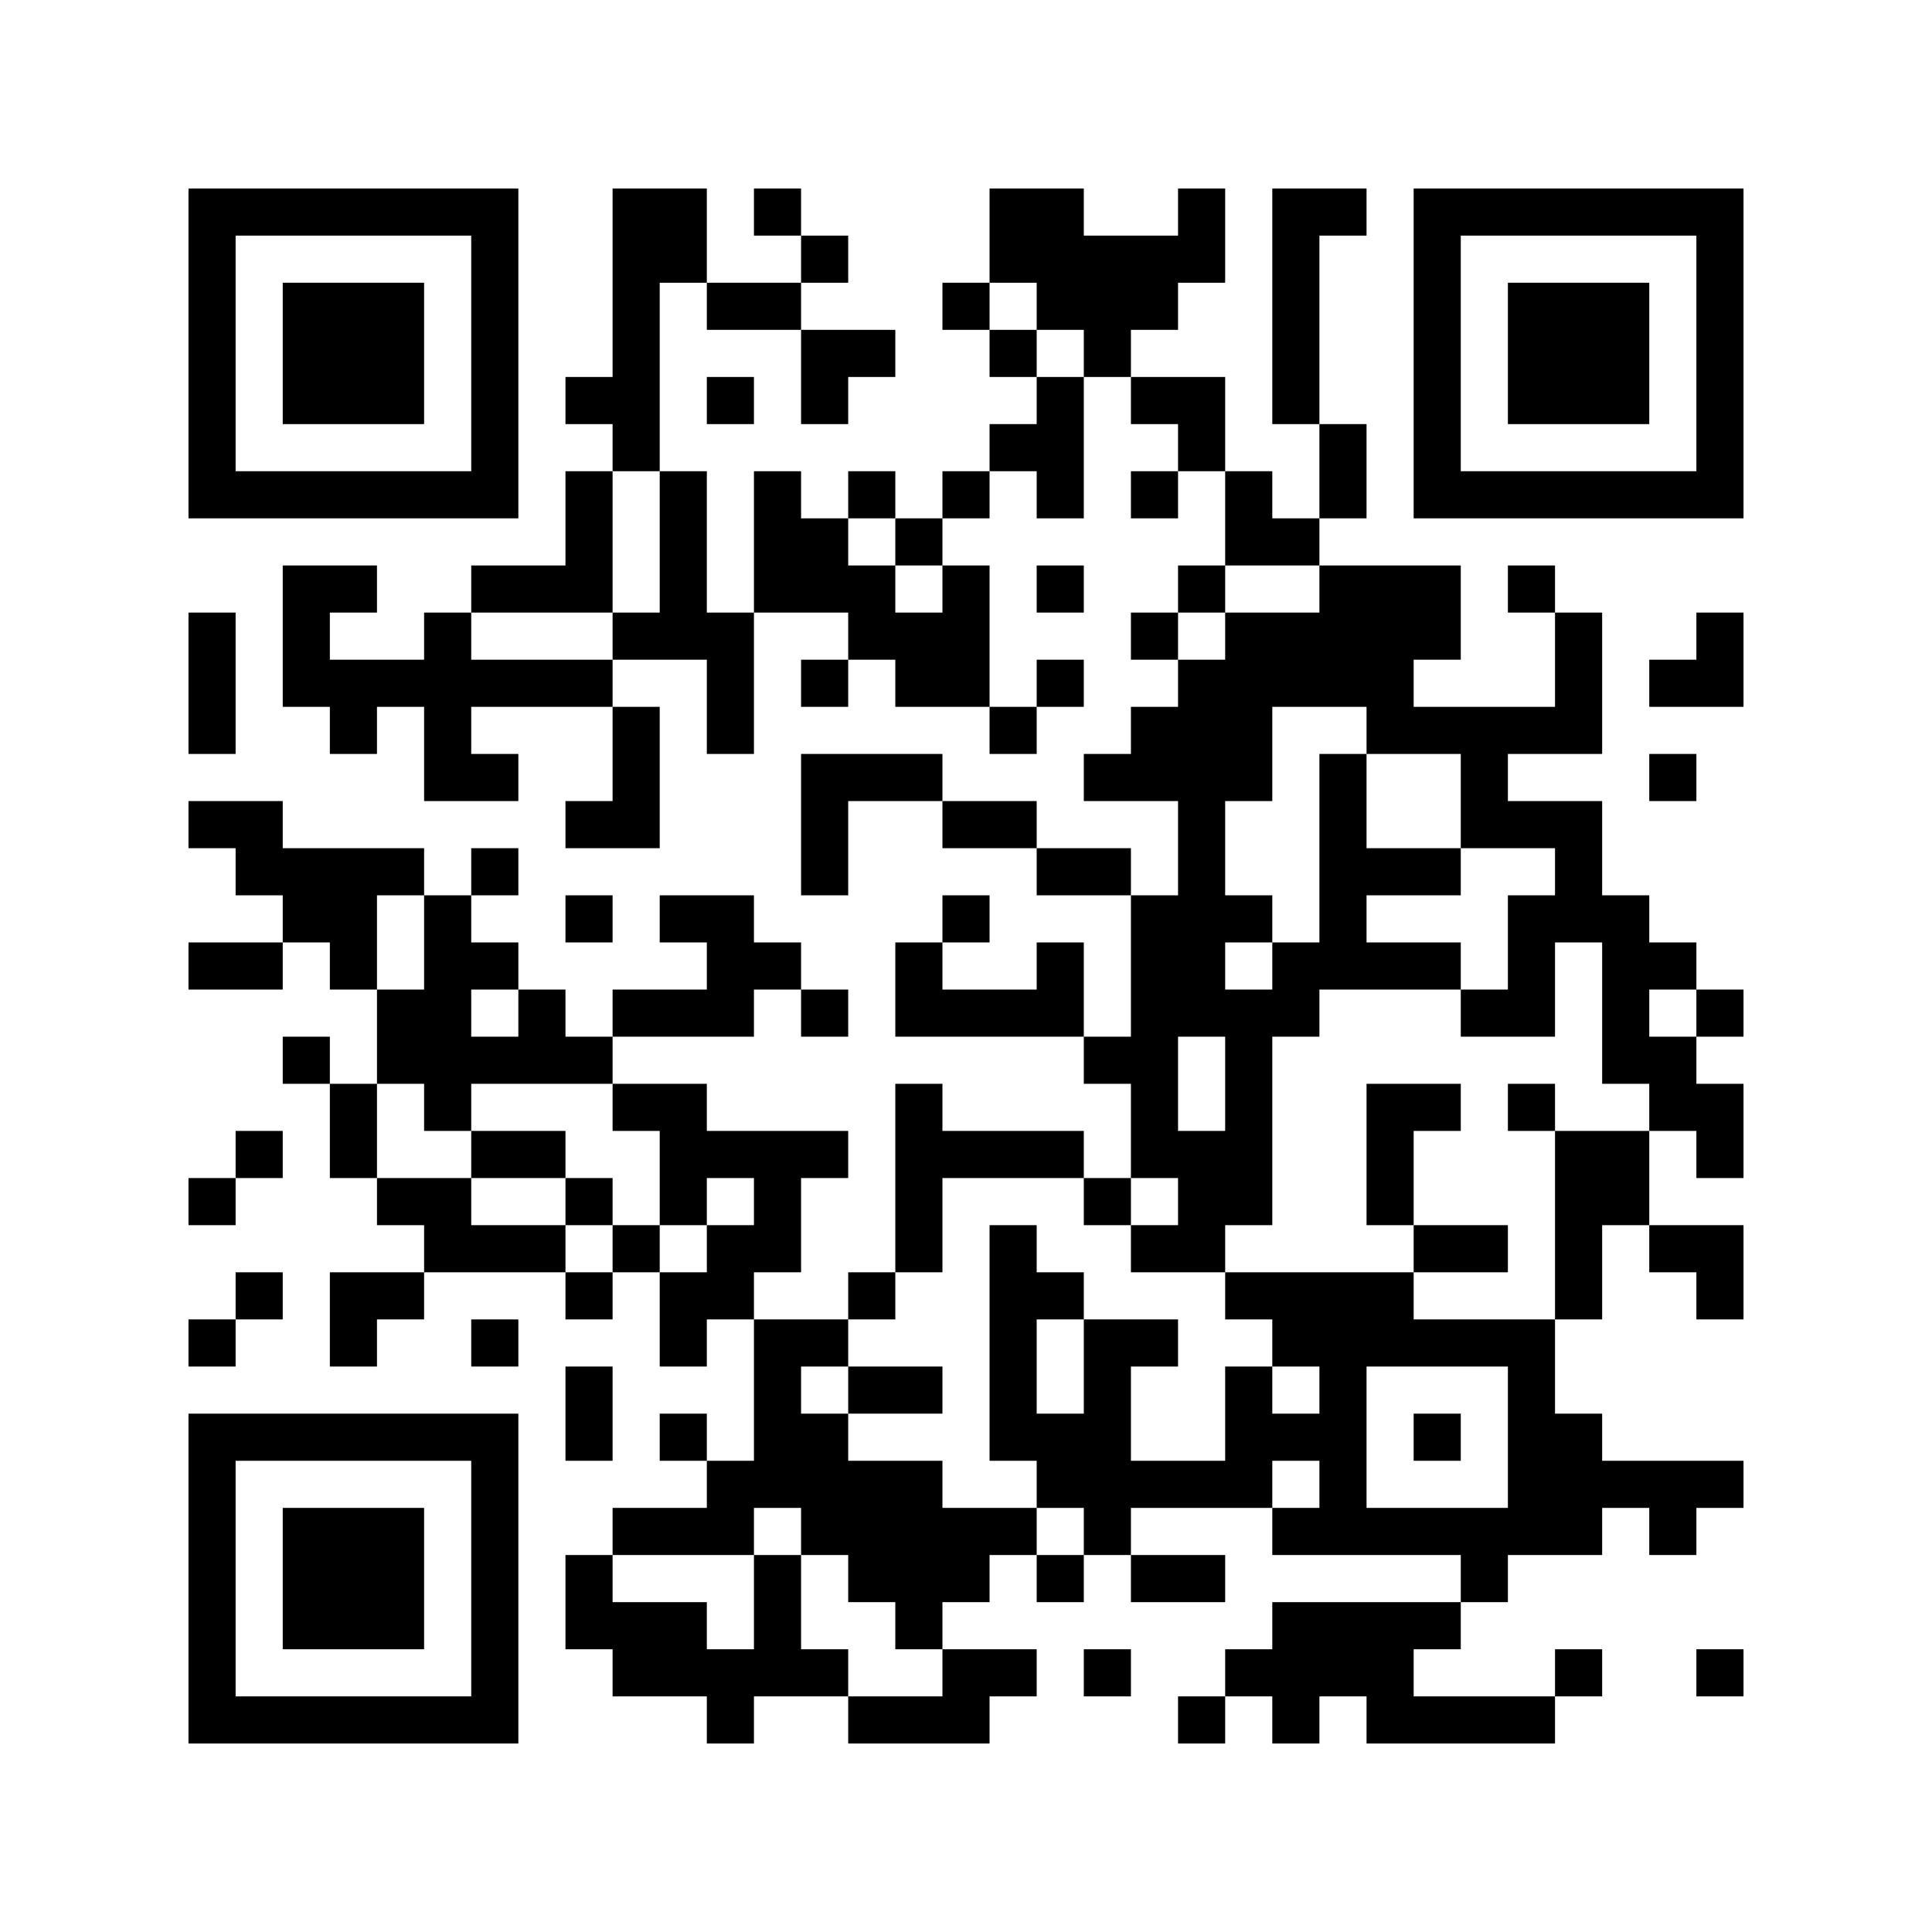 <?xml version='1.0'?>
<!--
Bitly Generated QR Code
v4
33x33
-->
<svg width='656' height='656'
xmlns='http://www.w3.org/2000/svg'
xmlns:xlink='http://www.w3.org/1999/xlink'>
	<g id='background' style='fill:#ffffff' >
<rect x="0" y="0" width="656" height="656" />
</g>
<g id='pips' style='fill:#000000' >
<path d="M64,208L80,208L80,224L80,240L80,256L64,256L64,240L64,224L64,208M64,272L80,272L96,272L96,288L112,288L128,288L144,288L144,304L128,304L128,320L128,336L112,336L112,320L96,320L96,304L80,304L80,288L64,288L64,272M64,320L80,320L96,320L96,336L80,336L64,336L64,320M64,400L80,400L80,416L64,416L64,400M64,448L80,448L80,464L64,464L64,448M80,384L96,384L96,400L80,400L80,384M80,432L96,432L96,448L80,448L80,432M96,192L112,192L128,192L128,208L112,208L112,224L128,224L144,224L144,208L160,208L160,224L176,224L192,224L208,224L208,240L192,240L176,240L160,240L160,256L176,256L176,272L160,272L144,272L144,256L144,240L128,240L128,256L112,256L112,240L96,240L96,224L96,208L96,192M96,352L112,352L112,368L96,368L96,352M112,368L128,368L128,384L128,400L112,400L112,384L112,368M112,432L128,432L144,432L144,448L128,448L128,464L112,464L112,448L112,432M128,336L144,336L144,320L144,304L160,304L160,320L176,320L176,336L160,336L160,352L176,352L176,336L192,336L192,352L208,352L208,368L192,368L176,368L160,368L160,384L144,384L144,368L128,368L128,352L128,336M128,400L144,400L160,400L160,416L176,416L192,416L192,432L176,432L160,432L144,432L144,416L128,416L128,400M160,192L176,192L192,192L192,176L192,160L208,160L208,176L208,192L208,208L192,208L176,208L160,208L160,192M160,288L176,288L176,304L160,304L160,288M160,384L176,384L192,384L192,400L176,400L160,400L160,384M160,448L176,448L176,464L160,464L160,448M192,128L208,128L208,112L208,96L208,80L208,64L224,64L240,64L240,80L240,96L224,96L224,112L224,128L224,144L224,160L208,160L208,144L192,144L192,128M192,272L208,272L208,256L208,240L224,240L224,256L224,272L224,288L208,288L192,288L192,272M192,304L208,304L208,320L192,320L192,304M192,400L208,400L208,416L192,416L192,400M192,432L208,432L208,448L192,448L192,432M192,464L208,464L208,480L208,496L192,496L192,480L192,464M192,528L208,528L208,544L224,544L240,544L240,560L256,560L256,544L256,528L272,528L272,544L272,560L288,560L288,576L272,576L256,576L256,592L240,592L240,576L224,576L208,576L208,560L192,560L192,544L192,528M208,208L224,208L224,192L224,176L224,160L240,160L240,176L240,192L240,208L256,208L256,224L256,240L256,256L240,256L240,240L240,224L224,224L208,224L208,208M208,336L224,336L240,336L240,320L224,320L224,304L240,304L256,304L256,320L272,320L272,336L256,336L256,352L240,352L224,352L208,352L208,336M208,368L224,368L240,368L240,384L256,384L272,384L288,384L288,400L272,400L272,416L272,432L256,432L256,448L240,448L240,464L224,464L224,448L224,432L240,432L240,416L256,416L256,400L240,400L240,416L224,416L224,400L224,384L208,384L208,368M208,416L224,416L224,432L208,432L208,416M208,512L224,512L240,512L240,496L256,496L256,480L256,464L256,448L272,448L288,448L288,464L272,464L272,480L288,480L288,496L304,496L320,496L320,512L336,512L352,512L352,528L336,528L336,544L320,544L320,560L304,560L304,544L288,544L288,528L272,528L272,512L256,512L256,528L240,528L224,528L208,528L208,512M224,480L240,480L240,496L224,496L224,480M240,96L256,96L272,96L272,112L256,112L240,112L240,96M240,128L256,128L256,144L240,144L240,128M256,64L272,64L272,80L256,80L256,64M256,160L272,160L272,176L288,176L288,192L304,192L304,208L320,208L320,192L336,192L336,208L336,224L336,240L320,240L304,240L304,224L288,224L288,208L272,208L256,208L256,192L256,176L256,160M272,80L288,80L288,96L272,96L272,80M272,112L288,112L304,112L304,128L288,128L288,144L272,144L272,128L272,112M272,224L288,224L288,240L272,240L272,224M272,256L288,256L304,256L320,256L320,272L304,272L288,272L288,288L288,304L272,304L272,288L272,272L272,256M272,336L288,336L288,352L272,352L272,336M288,160L304,160L304,176L288,176L288,160M288,432L304,432L304,448L288,448L288,432M288,464L304,464L320,464L320,480L304,480L288,480L288,464M288,576L304,576L320,576L320,560L336,560L352,560L352,576L336,576L336,592L320,592L304,592L288,592L288,576M304,176L320,176L320,192L304,192L304,176M304,320L320,320L320,336L336,336L352,336L352,320L368,320L368,336L368,352L352,352L336,352L320,352L304,352L304,336L304,320M304,368L320,368L320,384L336,384L352,384L368,384L368,400L352,400L336,400L320,400L320,416L320,432L304,432L304,416L304,400L304,384L304,368M320,96L336,96L336,112L320,112L320,96M320,160L336,160L336,176L320,176L320,160M320,272L336,272L352,272L352,288L336,288L320,288L320,272M320,304L336,304L336,320L320,320L320,304M336,64L352,64L368,64L368,80L384,80L400,80L400,64L416,64L416,80L416,96L400,96L400,112L384,112L384,128L368,128L368,112L352,112L352,96L336,96L336,80L336,64M336,112L352,112L352,128L336,128L336,112M336,144L352,144L352,128L368,128L368,144L368,160L368,176L352,176L352,160L336,160L336,144M336,240L352,240L352,256L336,256L336,240M336,416L352,416L352,432L368,432L368,448L352,448L352,464L352,480L368,480L368,464L368,448L384,448L400,448L400,464L384,464L384,480L384,496L400,496L416,496L416,480L416,464L432,464L432,480L448,480L448,464L432,464L432,448L416,448L416,432L432,432L448,432L464,432L480,432L480,448L496,448L512,448L528,448L528,464L528,480L544,480L544,496L560,496L576,496L592,496L592,512L576,512L576,528L560,528L560,512L544,512L544,528L528,528L512,528L512,544L496,544L496,528L480,528L464,528L448,528L432,528L432,512L448,512L448,496L432,496L432,512L416,512L400,512L384,512L384,528L368,528L368,512L352,512L352,496L336,496L336,480L336,464L336,448L336,432L336,416M352,192L368,192L368,208L352,208L352,192M352,224L368,224L368,240L352,240L352,224M352,288L368,288L384,288L384,304L368,304L352,304L352,288M352,528L368,528L368,544L352,544L352,528M368,256L384,256L384,240L400,240L400,224L416,224L416,208L432,208L448,208L448,192L464,192L480,192L496,192L496,208L496,224L480,224L480,240L496,240L512,240L528,240L528,224L528,208L544,208L544,224L544,240L544,256L528,256L512,256L512,272L528,272L544,272L544,288L544,304L560,304L560,320L576,320L576,336L560,336L560,352L576,352L576,368L592,368L592,384L592,400L576,400L576,384L560,384L560,368L544,368L544,352L544,336L544,320L528,320L528,336L528,352L512,352L496,352L496,336L512,336L512,320L512,304L528,304L528,288L512,288L496,288L496,272L496,256L480,256L464,256L464,240L448,240L432,240L432,256L432,272L416,272L416,288L416,304L432,304L432,320L416,320L416,336L432,336L432,320L448,320L448,304L448,288L448,272L448,256L464,256L464,272L464,288L480,288L496,288L496,304L480,304L464,304L464,320L480,320L496,320L496,336L480,336L464,336L448,336L448,352L432,352L432,368L432,384L432,400L432,416L416,416L416,432L400,432L384,432L384,416L400,416L400,400L384,400L384,384L384,368L368,368L368,352L384,352L384,336L384,320L384,304L400,304L400,288L400,272L384,272L368,272L368,256M368,400L384,400L384,416L368,416L368,400M368,560L384,560L384,576L368,576L368,560M384,128L400,128L416,128L416,144L416,160L400,160L400,144L384,144L384,128M384,160L400,160L400,176L384,176L384,160M384,208L400,208L400,224L384,224L384,208M400,352L400,368L400,384L416,384L416,368L416,352L400,352M384,528L400,528L416,528L416,544L400,544L384,544L384,528M400,192L416,192L416,208L400,208L400,192M400,576L416,576L416,592L400,592L400,576M416,160L432,160L432,176L448,176L448,192L432,192L416,192L416,176L416,160M416,560L432,560L432,544L448,544L464,544L480,544L496,544L496,560L480,560L480,576L496,576L512,576L528,576L528,592L512,592L496,592L480,592L464,592L464,576L448,576L448,592L432,592L432,576L416,576L416,560M432,64L448,64L464,64L464,80L448,80L448,96L448,112L448,128L448,144L432,144L432,128L432,112L432,96L432,80L432,64M448,144L464,144L464,160L464,176L448,176L448,160L448,144M464,464L464,480L464,496L464,512L480,512L496,512L512,512L512,496L512,480L512,464L496,464L480,464L464,464M464,368L480,368L496,368L496,384L480,384L480,400L480,416L464,416L464,400L464,384L464,368M480,416L496,416L512,416L512,432L496,432L480,432L480,416M480,480L496,480L496,496L480,496L480,480M512,192L528,192L528,208L512,208L512,192M512,368L528,368L528,384L512,384L512,368M528,384L544,384L560,384L560,400L560,416L544,416L544,432L544,448L528,448L528,432L528,416L528,400L528,384M528,560L544,560L544,576L528,576L528,560M560,224L576,224L576,208L592,208L592,224L592,240L576,240L560,240L560,224M560,256L576,256L576,272L560,272L560,256M560,416L576,416L592,416L592,432L592,448L576,448L576,432L560,432L560,416M576,336L592,336L592,352L576,352L576,336M576,560L592,560L592,576L576,576L576,560Z" />
</g>
<g id='corners-outer-1' style='fill:#000000' >
<path d="M64,64L80,64L96,64L112,64L128,64L144,64L160,64L176,64L176,80L176,96L176,112L176,128L176,144L176,160L176,176L160,176L144,176L128,176L112,176L96,176L80,176L64,176L64,160L64,144L64,128L64,112L64,96L64,80L64,64M80,80L80,96L80,112L80,128L80,144L80,160L96,160L112,160L128,160L144,160L160,160L160,144L160,128L160,112L160,96L160,80L144,80L128,80L112,80L96,80L80,80Z" />
</g>
<g id='corners-outer-2' style='fill:#000000' >
<path d="M480,64L496,64L512,64L528,64L544,64L560,64L576,64L592,64L592,80L592,96L592,112L592,128L592,144L592,160L592,176L576,176L560,176L544,176L528,176L512,176L496,176L480,176L480,160L480,144L480,128L480,112L480,96L480,80L480,64M496,80L496,96L496,112L496,128L496,144L496,160L512,160L528,160L544,160L560,160L576,160L576,144L576,128L576,112L576,96L576,80L560,80L544,80L528,80L512,80L496,80Z" />
</g>
<g id='corners-outer-3' style='fill:#000000' >
<path d="M64,480L80,480L96,480L112,480L128,480L144,480L160,480L176,480L176,496L176,512L176,528L176,544L176,560L176,576L176,592L160,592L144,592L128,592L112,592L96,592L80,592L64,592L64,576L64,560L64,544L64,528L64,512L64,496L64,480M80,496L80,512L80,528L80,544L80,560L80,576L96,576L112,576L128,576L144,576L160,576L160,560L160,544L160,528L160,512L160,496L144,496L128,496L112,496L96,496L80,496Z" />
</g>
<g id='corners-inner-1' style='fill:#000000' >
<path d="M96,96L112,96L128,96L144,96L144,112L144,128L144,144L128,144L112,144L96,144L96,128L96,112L96,96Z" />
</g>
<g id='corners-inner-2' style='fill:#000000' >
<path d="M512,96L528,96L544,96L560,96L560,112L560,128L560,144L544,144L528,144L512,144L512,128L512,112L512,96Z" />
</g>
<g id='corners-inner-3' style='fill:#000000' >
<path d="M96,512L112,512L128,512L144,512L144,528L144,544L144,560L128,560L112,560L96,560L96,544L96,528L96,512Z" />
</g>
</svg>
